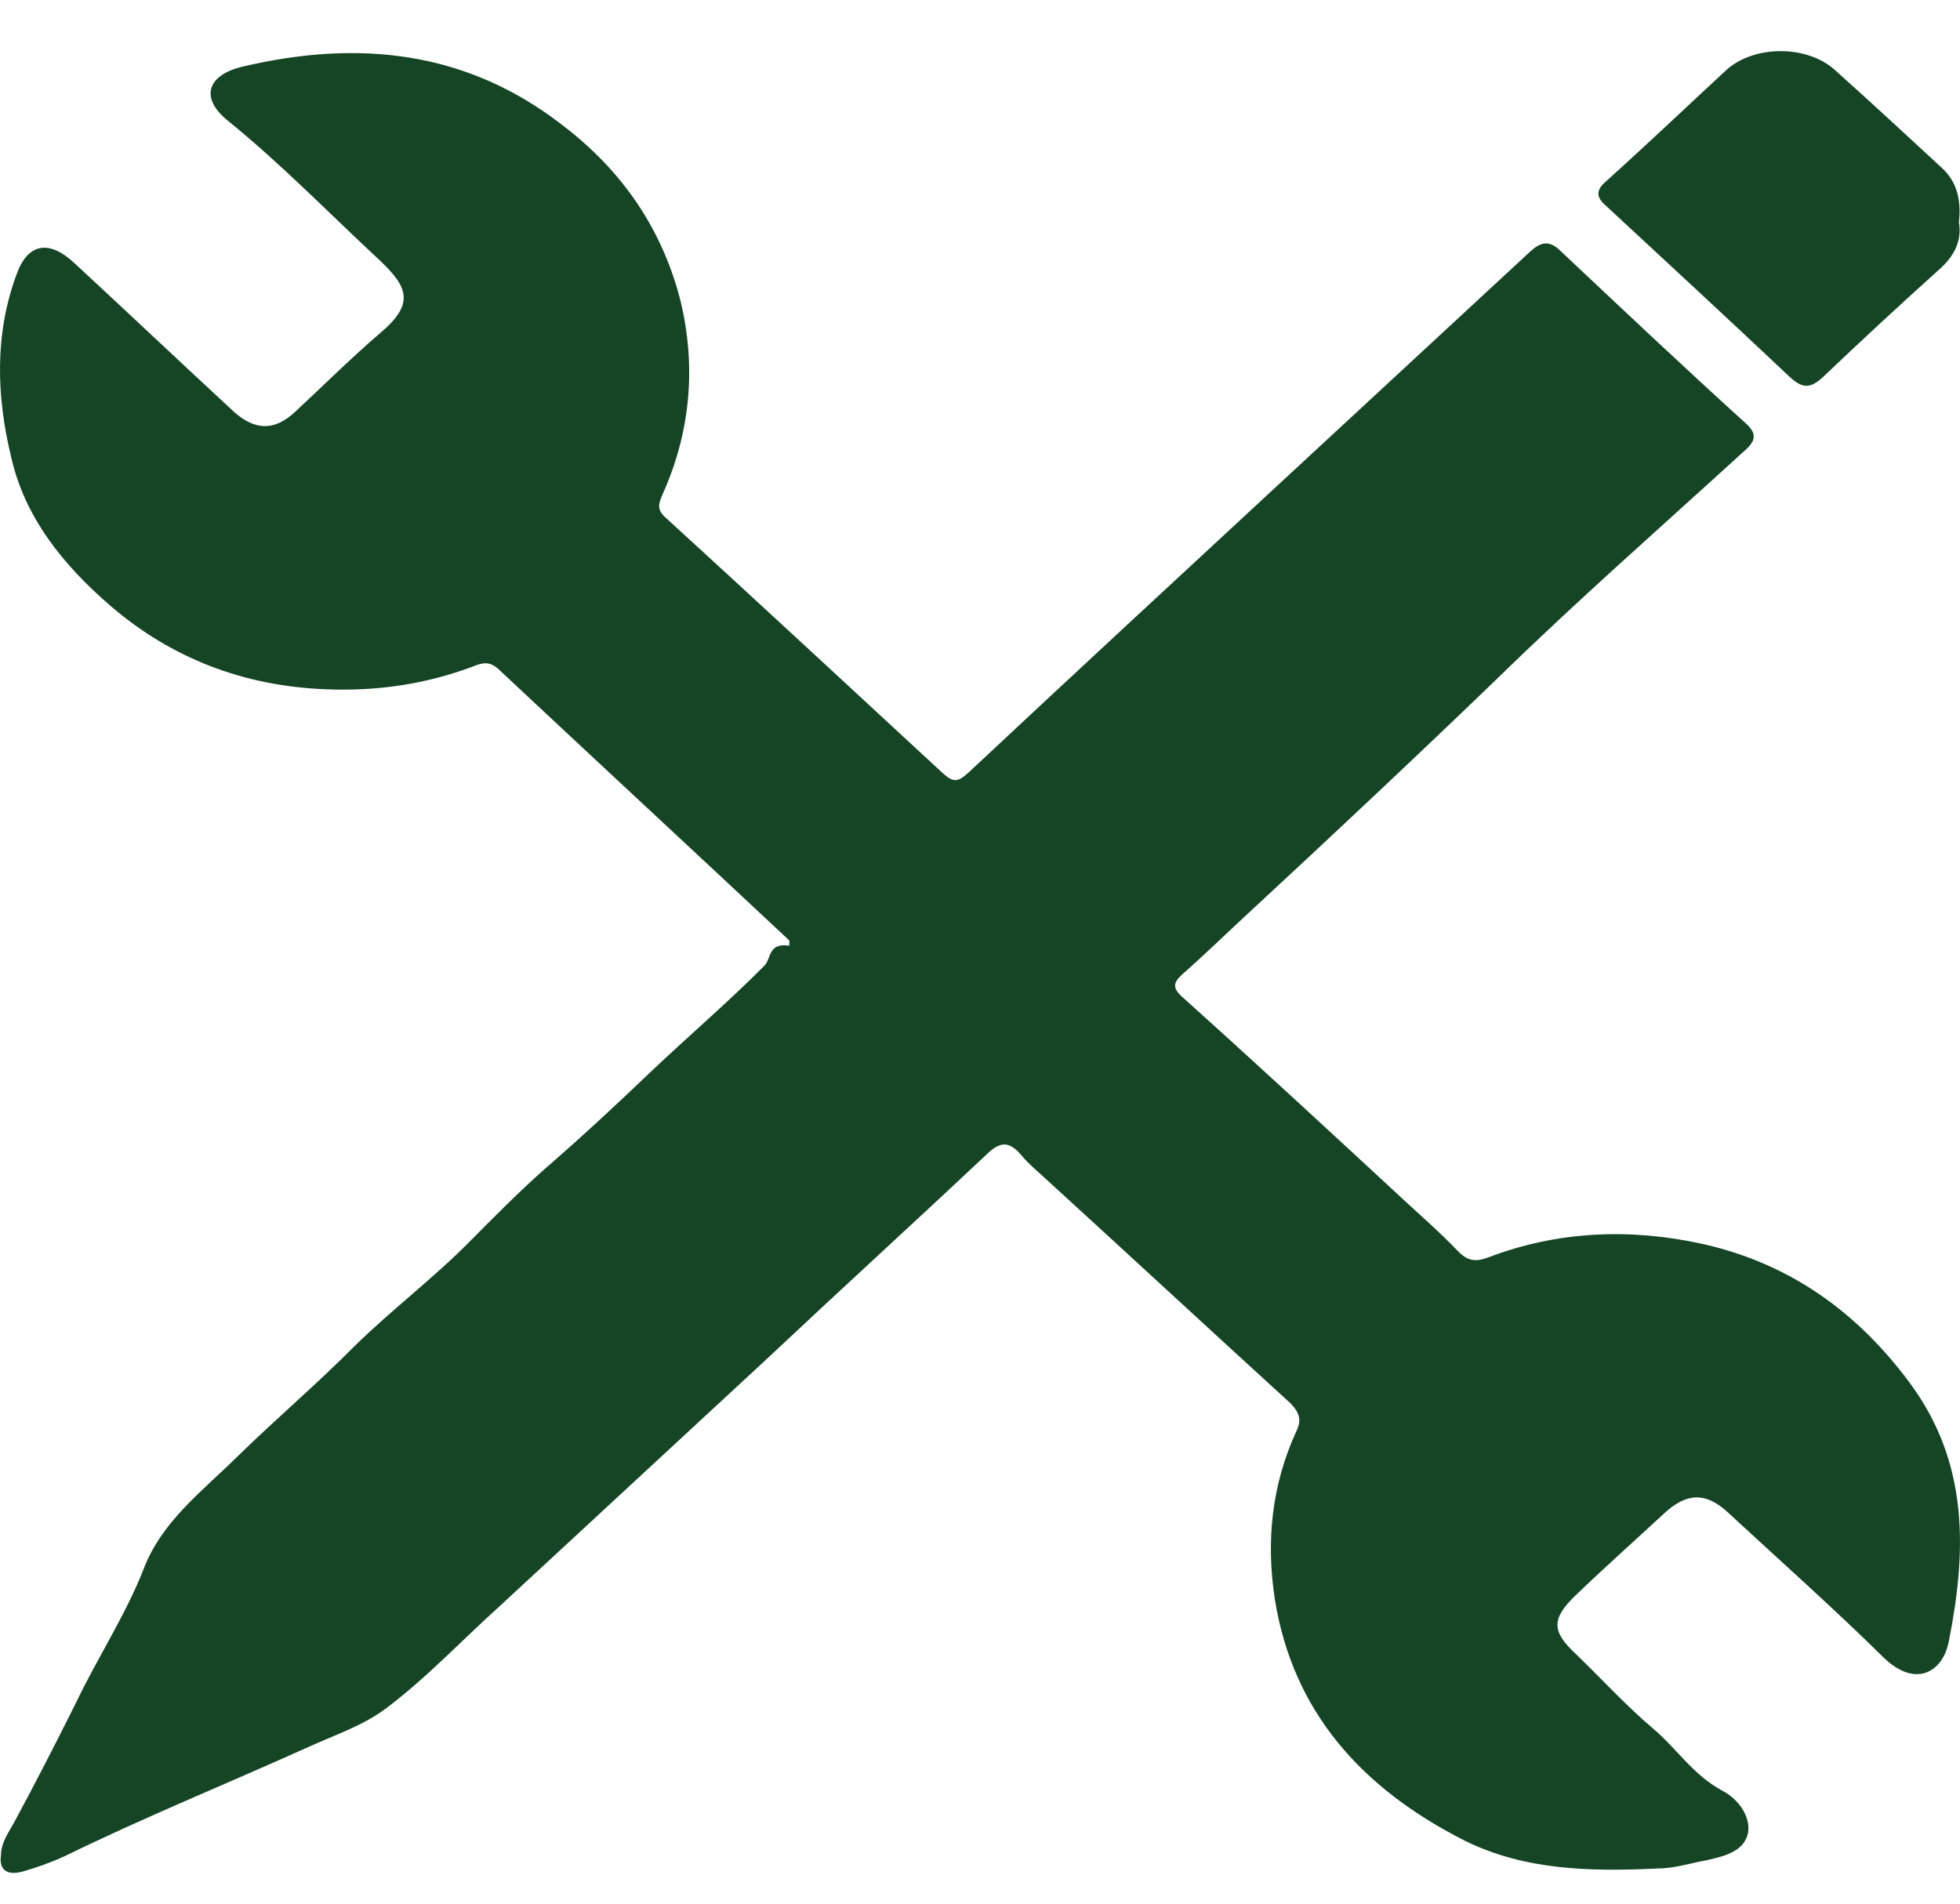 <svg width="35" height="34" viewBox="0 0 35 34" fill="none" xmlns="http://www.w3.org/2000/svg">
<path d="M14.095 16.797C12.313 15.129 10.611 13.553 8.909 11.958C8.749 11.81 8.629 11.829 8.448 11.903C7.607 12.218 6.746 12.348 5.825 12.311C4.343 12.255 3.062 11.754 1.98 10.827C1.119 10.086 0.439 9.233 0.198 8.158C-0.062 7.082 -0.102 5.97 0.298 4.895C0.499 4.338 0.879 4.283 1.32 4.691C2.281 5.581 3.222 6.47 4.183 7.36C4.564 7.694 4.904 7.694 5.265 7.36C5.765 6.897 6.266 6.396 6.786 5.951C7.427 5.414 7.267 5.117 6.786 4.654C5.885 3.819 5.024 2.929 4.063 2.151C3.562 1.743 3.703 1.335 4.343 1.187C6.406 0.704 8.328 0.908 10.03 2.225C11.132 3.059 11.833 4.116 12.153 5.377C12.433 6.545 12.333 7.713 11.833 8.825C11.773 8.973 11.713 9.085 11.873 9.233C13.535 10.753 15.177 12.274 16.819 13.794C17.019 13.979 17.099 13.979 17.299 13.794C19.162 12.051 21.024 10.327 22.886 8.603C24.368 7.231 25.83 5.877 27.312 4.505C27.492 4.338 27.652 4.264 27.872 4.487C28.954 5.506 30.035 6.526 31.137 7.527C31.377 7.731 31.377 7.861 31.137 8.065C29.655 9.418 28.153 10.735 26.731 12.125C25.269 13.534 23.788 14.925 22.286 16.315C21.885 16.686 21.505 17.057 21.104 17.409C20.944 17.558 20.944 17.65 21.104 17.799C22.446 19.004 23.767 20.227 25.089 21.451C25.41 21.747 25.73 22.026 26.03 22.341C26.21 22.526 26.351 22.545 26.591 22.452C27.812 21.989 29.094 21.933 30.376 22.211C31.978 22.563 33.179 23.453 34.1 24.695C35.161 26.123 35.121 27.699 34.801 29.312C34.701 29.849 34.22 30.165 33.64 29.608C32.739 28.719 31.797 27.884 30.856 27.013C30.456 26.642 30.115 26.661 29.715 27.032C29.194 27.514 28.654 27.995 28.133 28.496C27.692 28.922 27.712 29.145 28.153 29.553C28.613 29.998 29.034 30.461 29.515 30.869C29.935 31.221 30.235 31.704 30.756 31.982C31.036 32.13 31.257 32.427 31.217 32.723C31.157 33.057 30.816 33.15 30.476 33.224C30.175 33.279 29.895 33.372 29.595 33.372C28.413 33.428 27.232 33.409 26.15 32.872C24.288 31.926 23.087 30.554 22.766 28.57C22.606 27.532 22.706 26.531 23.147 25.567C23.247 25.363 23.207 25.233 23.047 25.066C21.585 23.731 20.123 22.378 18.661 21.043C18.521 20.913 18.361 20.783 18.241 20.635C18.02 20.376 17.86 20.376 17.6 20.635C16.298 21.859 14.977 23.064 13.675 24.288C12.093 25.752 10.511 27.217 8.929 28.681C8.248 29.293 7.627 29.961 6.887 30.517C6.466 30.832 5.945 30.999 5.465 31.221C4.023 31.87 2.561 32.464 1.159 33.15C0.919 33.261 0.659 33.354 0.399 33.428C0.118 33.502 -0.022 33.391 0.018 33.131C0.018 32.909 0.158 32.723 0.258 32.538C0.639 31.833 0.999 31.129 1.36 30.406C1.74 29.608 2.241 28.848 2.561 28.033C2.882 27.18 3.602 26.642 4.223 26.03C4.904 25.363 5.645 24.733 6.326 24.047C6.987 23.398 7.748 22.823 8.388 22.174C8.829 21.729 9.269 21.284 9.73 20.876C10.371 20.32 10.992 19.745 11.592 19.17C12.273 18.521 12.994 17.91 13.655 17.242C13.775 17.113 13.715 16.834 14.095 16.89V16.797Z" fill="#164526"/>
<path d="M34.981 3.968C35.041 4.32 34.881 4.598 34.6 4.839C33.92 5.451 33.239 6.081 32.558 6.73C32.338 6.934 32.197 6.953 31.957 6.73C30.876 5.71 29.794 4.709 28.693 3.689C28.493 3.523 28.493 3.393 28.693 3.226C29.414 2.577 30.115 1.91 30.816 1.261C31.316 0.797 32.278 0.797 32.778 1.261C33.419 1.835 34.06 2.429 34.681 3.003C34.961 3.263 35.021 3.597 34.981 3.968Z" fill="#164526"/>
</svg>
